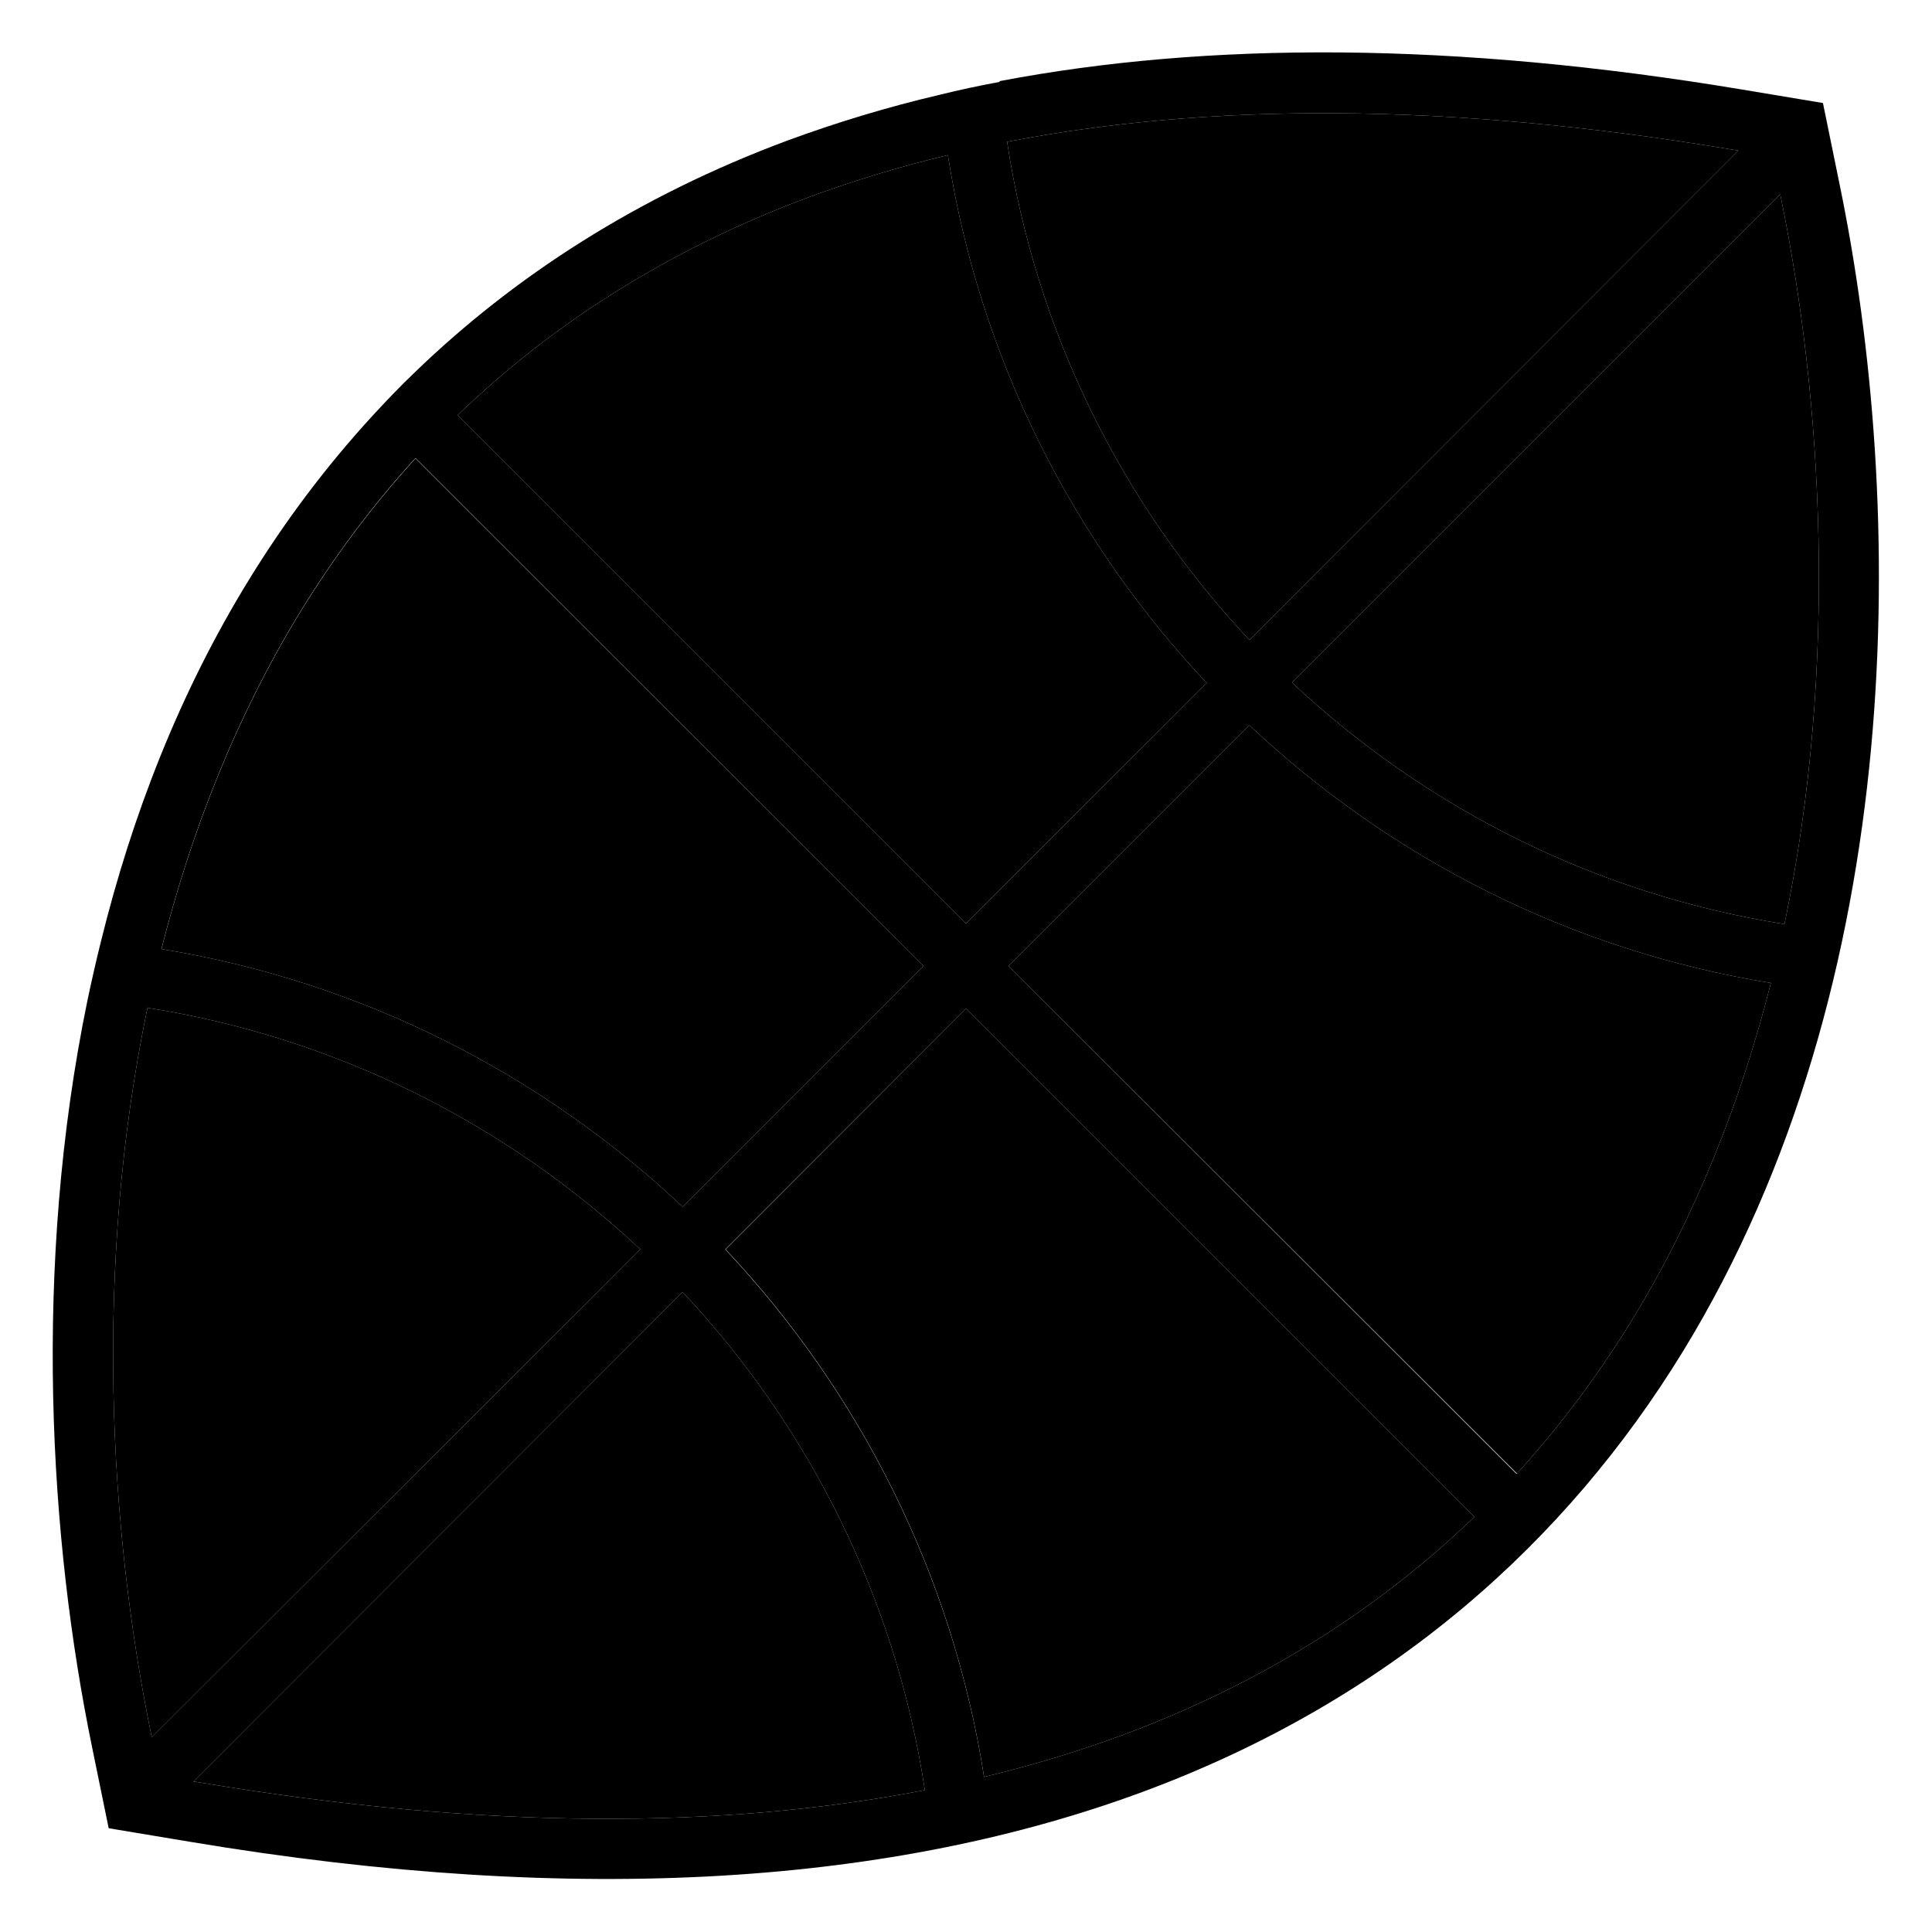 <svg xmlns="http://www.w3.org/2000/svg" viewBox="0 0 512 512"><path class="pr-icon-duotone-secondary" d="M39.2 267.1c50 7.9 95.1 30.8 130.5 64L40.2 460.4l-.1-.6c-11.1-53.9-15.3-124.4-1-192.8zm3.6-15.6c7.9-31.2 19.8-61.6 36.9-89.5c8.8-14.3 18.9-27.9 30.4-40.5L244.7 256l-63.8 63.8c-37.4-35.2-85.1-59.7-138.2-68.3zm8.5 220.6L180.9 342.4c33.5 35.7 56.5 81.3 64.2 132c-53.1 10.3-116.6 10.6-192-2l-1.9-.3zm70-362.1c24.8-23.9 55.5-43.8 93.2-57.8c11.6-4.3 23.8-8 36.7-11.1c8.4 53.7 33 102.1 68.6 139.9L256 244.7 121.3 110zm71 221.1L256 267.3 390.7 402c-24.8 23.9-55.5 43.8-93.2 57.8c-11.6 4.3-23.8 8-36.7 11.1c-8.4-53.7-33-102.1-68.6-139.9zM266.8 37.6c53.1-10.3 116.6-10.6 192 2l1.9 .3L331.1 169.6c-33.5-35.7-56.5-81.3-64.2-132zm.5 218.4l63.8-63.8c37.4 35.2 85.1 59.7 138.2 68.3c-7.9 31.2-19.8 61.6-36.9 89.5c-8.8 14.3-18.9 27.9-30.4 40.5L267.3 256zm75.1-75.1L471.8 51.5l.1 .6c11.1 53.9 15.3 124.4 1 192.8c-50-7.9-95.1-30.8-130.5-64z"/><path class="pr-icon-duotone-primary" d="M266.8 37.6c53.1-10.3 116.6-10.6 192 2l1.9 .3L331.1 169.6c-33.5-35.7-56.5-81.3-64.2-132zm-1.9-15.9s0 0 0 0c-5.3 1-10.6 2.1-15.8 3.4c0 0 0 0 0 0c-14.1 3.3-27.5 7.4-40.3 12.1C169 52 136.3 73.2 110 98.6c0 0 0 0 0 0c-3.9 3.7-7.6 7.6-11.2 11.5c0 0 0 0 0 0C86.3 123.7 75.4 138.3 66 153.6c-18.4 29.9-31 62.5-39.2 95.7c0 0 0 0 0 0c-1.3 5.2-2.5 10.5-3.6 15.7c0 0 0 0 0 0c-14.6 70.8-10.1 143.1 1.2 198l4.4 21.5 21.6 3.6c103.9 17.4 187 11 252.6-13.3c66-24.5 112.2-66.5 142.9-116.5c60.2-98.2 59.1-224.7 41.6-309.5l-4.4-21.5-21.6-3.6c-76.3-12.7-141.4-12.7-196.6-2.2zM39.2 267.1c50 7.9 95.1 30.8 130.5 64L40.2 460.4l-.1-.6c-11.1-53.9-15.3-124.4-1-192.8zm12.1 205L180.9 342.4c33.5 35.7 56.5 81.3 64.2 132c-53.1 10.3-116.6 10.6-192-2l-1.9-.3zM260.8 471c-8.4-53.7-33-102.1-68.6-139.9L256 267.3 390.7 402c-24.8 23.9-55.5 43.8-93.2 57.8c-11.6 4.3-23.8 8-36.7 11.1zm141.1-80.4L267.3 256l63.8-63.8c37.4 35.2 85.1 59.7 138.2 68.3c-7.9 31.2-19.8 61.6-36.9 89.5c-8.8 14.3-18.9 27.9-30.4 40.5zm71-145.7c-50-7.9-95.1-30.8-130.5-64L471.8 51.5l.1 .6c11.1 53.9 15.3 124.4 1 192.8zM42.8 251.4c7.9-31.2 19.8-61.6 36.9-89.5c8.8-14.3 18.9-27.9 30.4-40.5L244.7 256l-63.8 63.8c-37.4-35.2-85.1-59.7-138.2-68.3zM121.3 110c24.8-23.9 55.5-43.8 93.2-57.8c11.6-4.3 23.8-8 36.7-11.1c8.4 53.7 33 102.1 68.6 139.9L256 244.7 121.3 110z"/></svg>